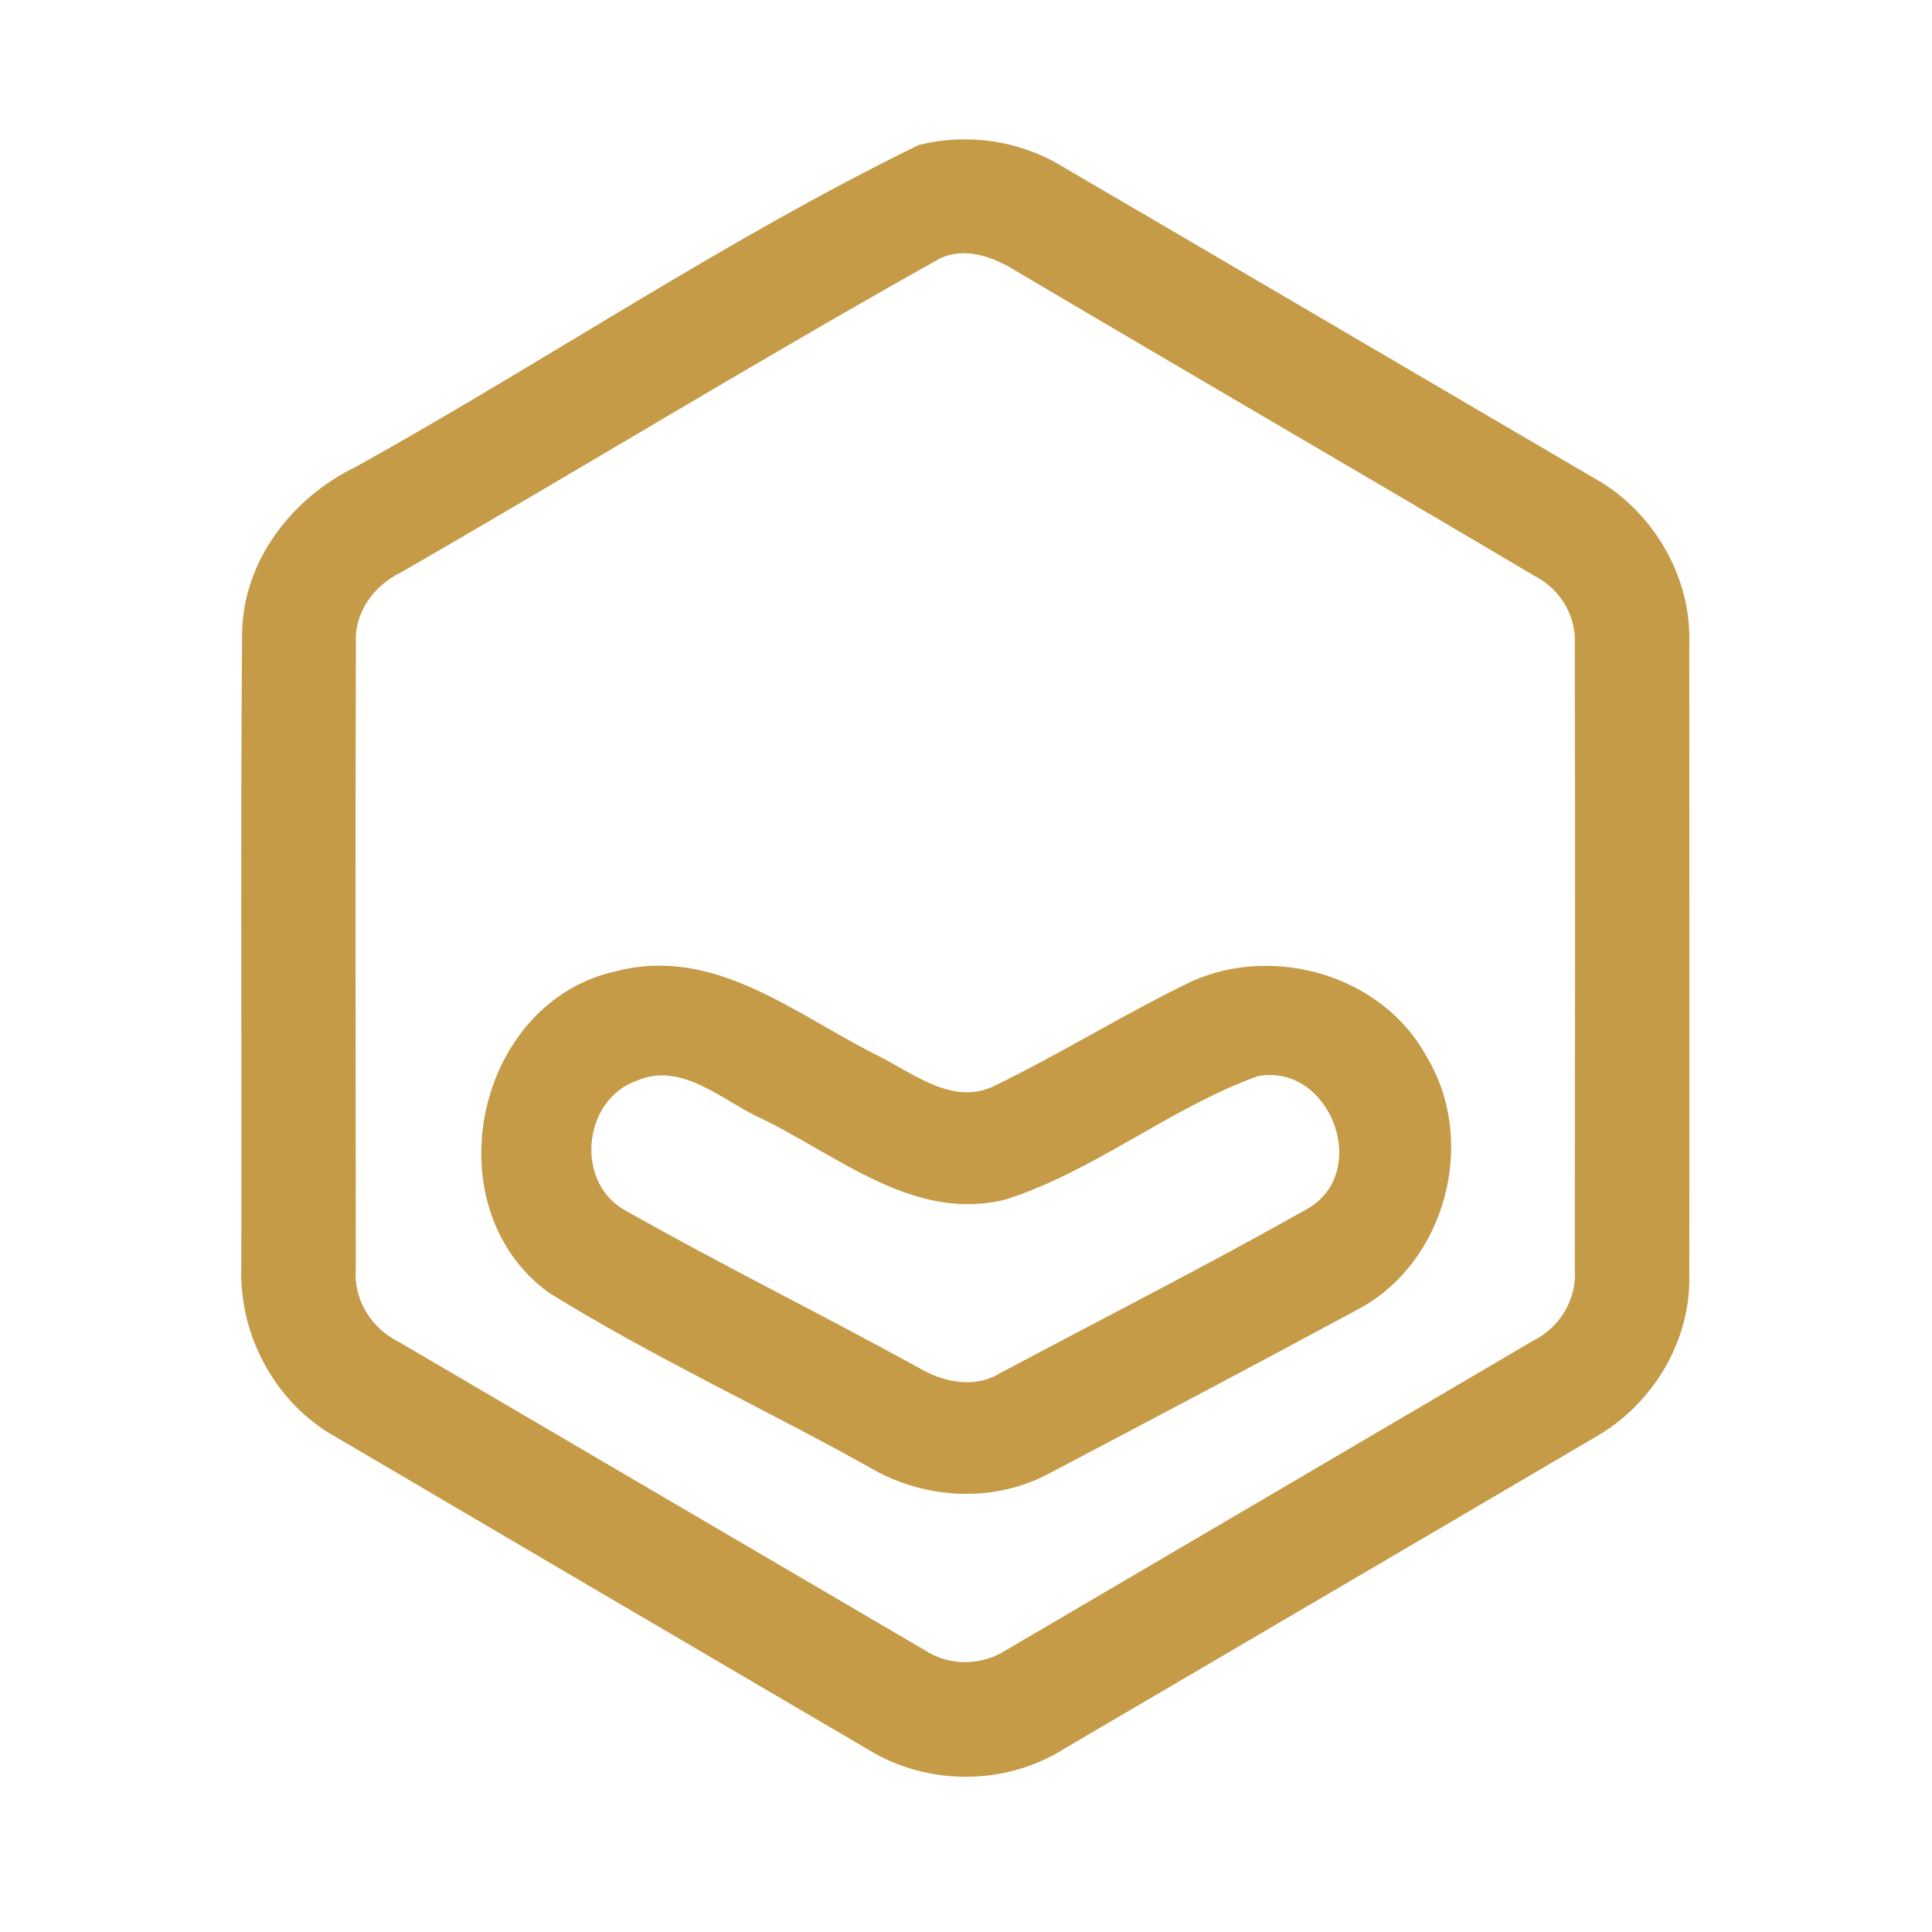 <?xml version="1.0" encoding="UTF-8" ?>
<!DOCTYPE svg PUBLIC "-//W3C//DTD SVG 1.1//EN" "http://www.w3.org/Graphics/SVG/1.1/DTD/svg11.dtd">
<svg width="192pt" height="192pt" viewBox="0 0 192 192" version="1.1" xmlns="http://www.w3.org/2000/svg">
<g id="#c59b47ff">
<path fill="#c59b47" opacity="1.00" d=" M 91.32 14.40 C 96.07 13.23 101.23 13.93 105.43 16.46 C 123.11 26.79 140.76 37.18 158.43 47.52 C 164.26 50.76 168.10 57.27 167.88 63.97 C 167.87 84.99 167.91 106.02 167.88 127.04 C 167.93 133.43 164.19 139.54 158.70 142.72 C 141.06 153.10 123.39 163.44 105.74 173.80 C 99.90 177.49 92.11 177.49 86.25 173.85 C 68.59 163.50 50.93 153.14 33.28 142.75 C 27.38 139.44 23.77 132.75 23.98 126.01 C 24.04 104.98 23.89 83.95 24.06 62.92 C 24.16 55.72 29.04 49.44 35.37 46.39 C 54.14 35.96 72.06 23.80 91.32 14.40 M 93.43 25.67 C 75.40 35.77 57.75 46.57 39.84 56.89 C 37.16 58.18 35.19 60.86 35.37 63.92 C 35.30 84.64 35.35 105.36 35.36 126.07 C 35.11 129.16 36.90 132.00 39.64 133.36 C 57.09 143.58 74.53 153.83 91.98 164.04 C 94.40 165.60 97.57 165.54 99.98 163.99 C 117.44 153.75 134.89 143.51 152.34 133.25 C 155.04 131.92 156.73 129.10 156.50 126.08 C 156.52 105.38 156.55 84.68 156.50 63.98 C 156.64 61.21 155.08 58.62 152.65 57.32 C 135.47 47.15 118.21 37.13 101.03 26.96 C 98.80 25.57 95.99 24.48 93.43 25.67 Z" />
<path fill="#c59b47" opacity="1.00" d=" M 61.37 96.49 C 71.09 94.02 79.10 100.86 87.22 104.90 C 90.78 106.66 94.71 109.95 98.85 107.90 C 105.49 104.67 111.77 100.74 118.42 97.53 C 126.67 93.82 137.46 96.96 141.81 105.07 C 146.85 113.45 143.67 125.44 135.03 130.08 C 124.85 135.58 114.60 140.98 104.36 146.38 C 98.74 149.45 91.73 149.02 86.28 145.75 C 75.75 139.88 64.73 134.80 54.49 128.43 C 42.89 119.92 47.24 99.45 61.37 96.49 M 63.28 107.40 C 58.00 109.24 57.10 117.27 61.93 120.17 C 71.56 125.64 81.52 130.54 91.23 135.89 C 93.70 137.36 96.84 138.05 99.43 136.44 C 109.64 131.00 119.97 125.75 130.04 120.07 C 136.29 116.30 132.11 105.60 124.99 106.95 C 116.25 110.11 108.86 116.33 99.99 119.19 C 90.93 121.51 83.35 114.88 75.73 111.19 C 71.84 109.45 67.79 105.43 63.28 107.40 Z" />
</g>
</svg>
